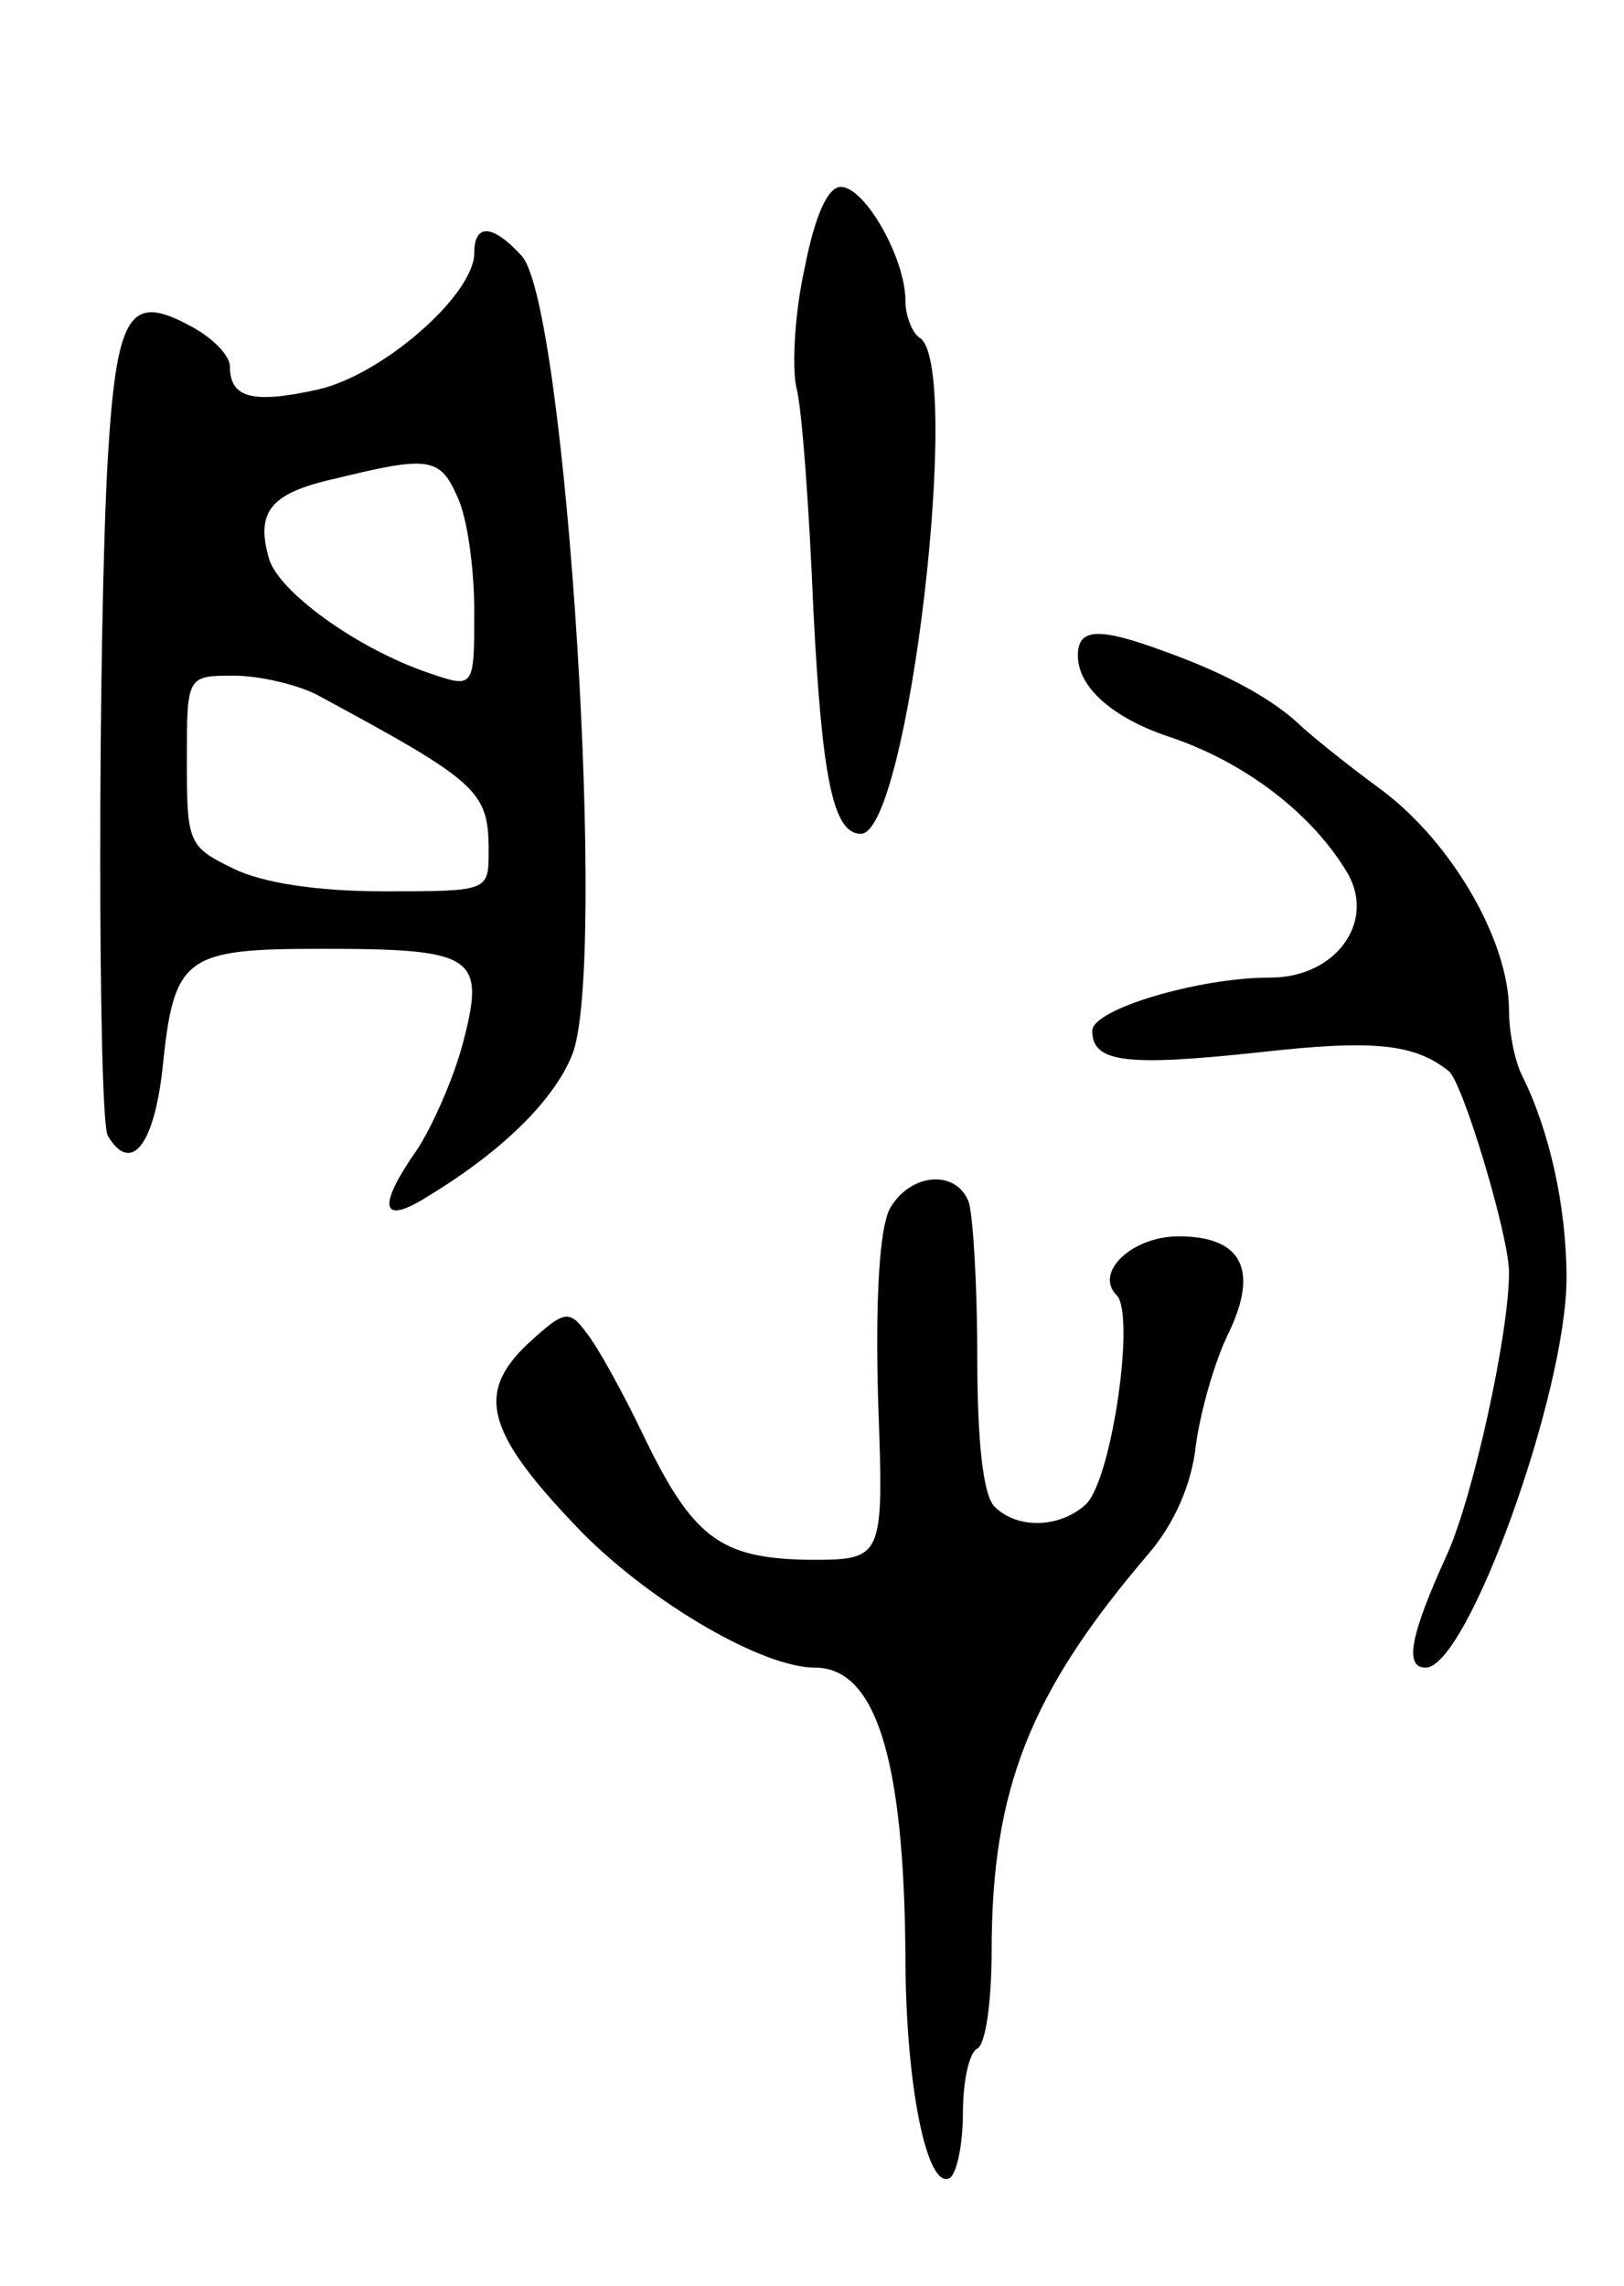 <svg version="1.0" xmlns="http://www.w3.org/2000/svg"
 width="113pt" height="159pt" viewBox="0 0 113 159"
 preserveAspectRatio="xMidYMid meet">
<g transform="translate(0,159) scale(0.1,-0.1)"
fill="#000000" stroke="none">
<path d="M560 1404 c-7 -31 -9 -68 -6 -83 4 -14 9 -84 12 -156 6 -118 14 -155
33 -155 33 0 71 326 41 345 -5 3 -10 15 -10 26 0 29 -28 79 -45 79 -9 0 -18
-20 -25 -56z"/>
<path d="M330 1414 c0 -29 -64 -85 -109 -95 -45 -10 -61 -6 -61 16 0 8 -13 21
-29 29 -41 22 -50 7 -56 -93 -7 -123 -7 -459 0 -471 16 -27 32 -7 38 46 8 79
15 84 111 84 107 0 114 -5 98 -66 -7 -26 -22 -59 -32 -74 -28 -40 -25 -53 8
-32 51 31 87 66 100 98 25 60 -4 522 -35 556 -20 22 -33 23 -33 2z m-12 -169
c7 -14 12 -50 12 -80 0 -54 0 -54 -32 -43 -50 17 -105 57 -111 80 -9 32 1 45
46 55 65 16 73 15 85 -12z m-98 -138 c113 -61 120 -67 120 -109 0 -28 0 -28
-73 -28 -47 0 -85 6 -105 16 -31 15 -32 18 -32 75 0 59 0 59 33 59 17 0 43 -6
57 -13z"/>
<path d="M750 1134 c0 -22 24 -43 62 -56 55 -18 102 -55 126 -96 19 -34 -9
-72 -54 -72 -50 0 -124 -22 -124 -37 0 -22 23 -25 116 -15 80 9 108 6 132 -13
10 -8 42 -115 42 -140 0 -43 -25 -156 -43 -196 -26 -57 -30 -79 -15 -79 29 0
98 191 98 271 0 50 -12 103 -31 141 -5 10 -9 30 -9 45 0 48 -39 116 -88 153
-26 19 -53 41 -60 48 -19 17 -50 34 -92 49 -46 17 -60 16 -60 -3z"/>
<path d="M619 749 c-7 -14 -10 -62 -8 -133 4 -111 4 -111 -48 -111 -62 1 -81
15 -116 88 -14 29 -31 60 -39 70 -12 16 -15 16 -41 -8 -37 -35 -28 -63 39
-132 49 -49 125 -93 161 -93 42 0 62 -62 63 -200 0 -90 15 -164 31 -155 5 4 9
24 9 45 0 21 4 42 10 45 6 3 10 34 10 68 0 113 27 180 109 276 18 21 30 48 33
75 3 23 13 59 23 79 21 44 9 67 -35 67 -32 0 -59 -25 -43 -41 13 -13 -3 -126
-21 -145 -18 -17 -48 -18 -64 -2 -8 8 -12 46 -12 104 0 51 -3 99 -6 108 -9 23
-41 20 -55 -5z"/>
</g>
</svg>
